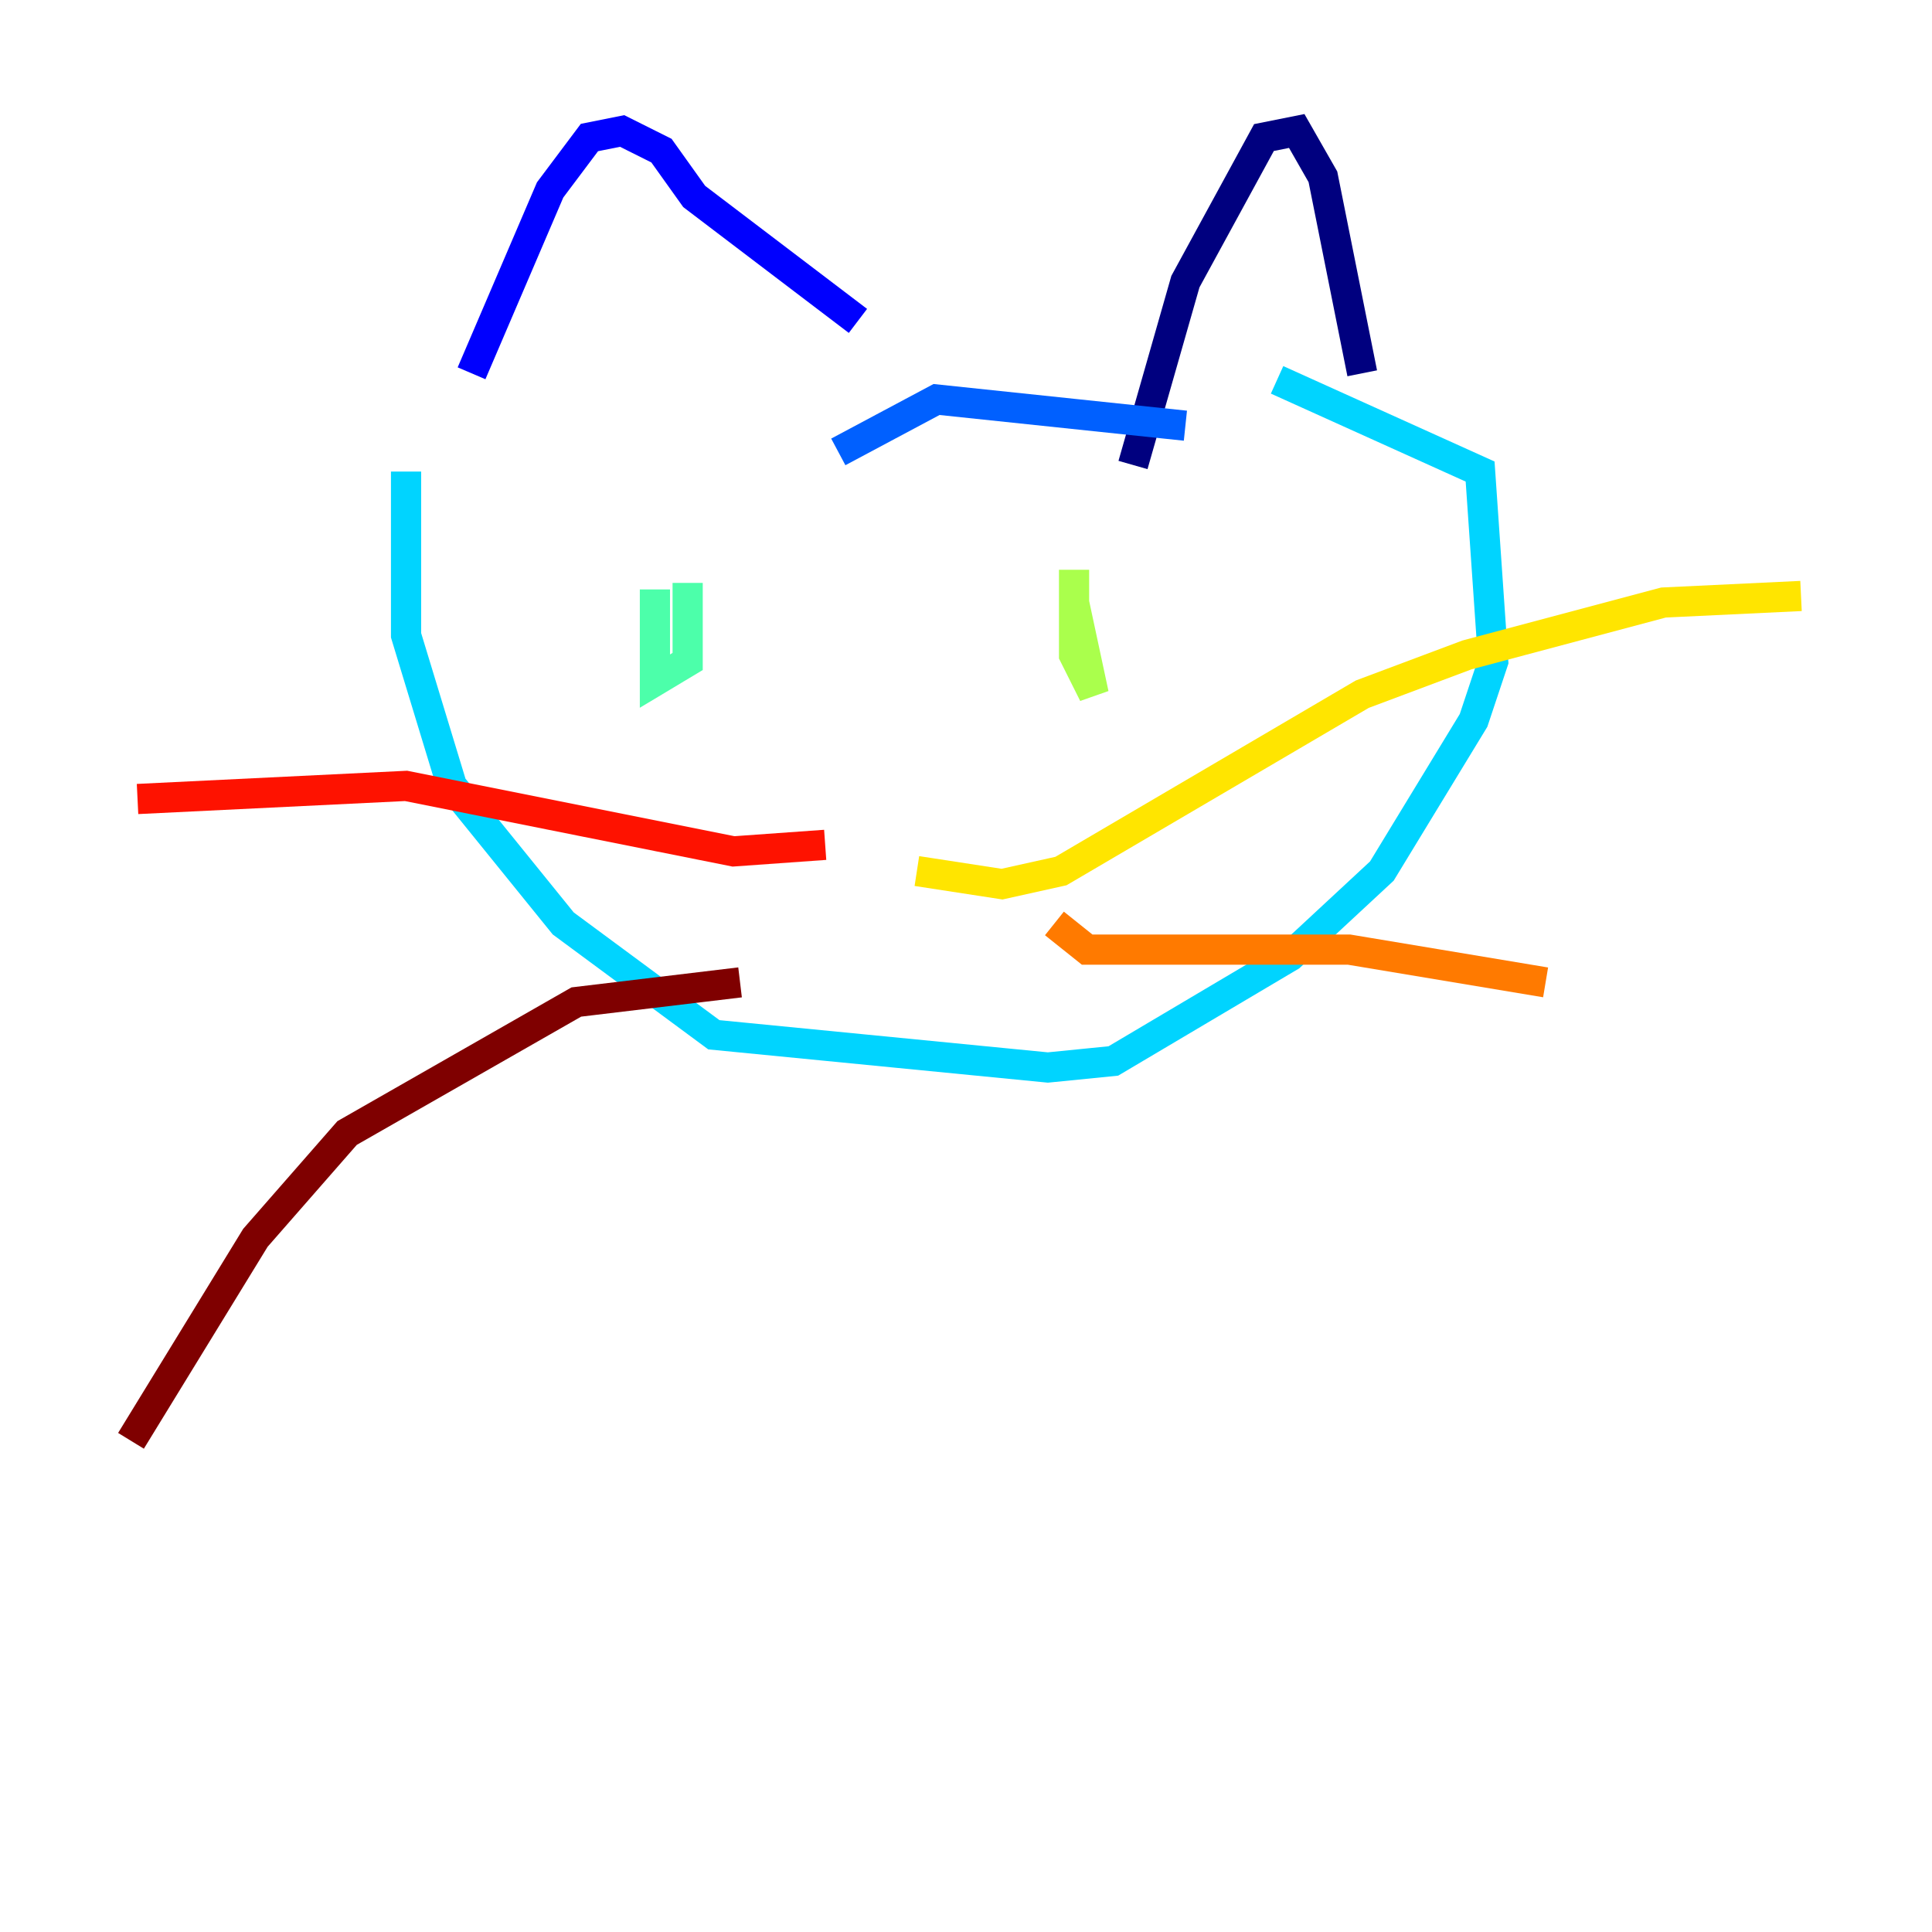 <?xml version="1.0" encoding="utf-8" ?>
<svg baseProfile="tiny" height="128" version="1.2" viewBox="0,0,128,128" width="128" xmlns="http://www.w3.org/2000/svg" xmlns:ev="http://www.w3.org/2001/xml-events" xmlns:xlink="http://www.w3.org/1999/xlink"><defs /><polyline fill="none" points="75.064,30.807 78.536,18.658 83.742,9.112 85.912,8.678 87.647,11.715 90.251,24.732" stroke="#00007f" stroke-width="2" /><polyline fill="none" points="31.241,24.732 36.447,12.583 39.051,9.112 41.22,8.678 43.824,9.98 45.993,13.017 56.841,21.261" stroke="#0000fe" stroke-width="2" /><polyline fill="none" points="78.536,28.203 62.047,26.468 55.539,29.939" stroke="#0060ff" stroke-width="2" /><polyline fill="none" points="26.902,31.241 26.902,42.088 29.939,52.068 37.315,61.18 47.295,68.556 69.424,70.725 73.763,70.291 85.478,63.349 91.552,57.709 97.627,47.729 98.929,43.824 98.061,31.241 84.61,25.166" stroke="#00d4ff" stroke-width="2" /><polyline fill="none" points="43.39,39.051 43.39,45.125 45.559,43.824 45.559,38.617" stroke="#4cffaa" stroke-width="2" /><polyline fill="none" points="71.159,37.749 71.159,43.39 72.461,45.993 71.159,39.919" stroke="#aaff4c" stroke-width="2" /><polyline fill="none" points="60.746,57.709 66.386,58.576 70.291,57.709 90.251,45.993 97.193,43.39 110.21,39.919 119.322,39.485" stroke="#ffe500" stroke-width="2" /><polyline fill="none" points="69.858,61.18 72.027,62.915 89.383,62.915 102.4,65.085" stroke="#ff7a00" stroke-width="2" /><polyline fill="none" points="54.671,55.973 48.597,56.407 26.902,52.068 9.112,52.936" stroke="#fe1200" stroke-width="2" /><polyline fill="none" points="49.031,65.085 38.183,66.386 22.997,75.064 16.922,82.007 8.678,95.458" stroke="#7f0000" stroke-width="2" /></svg>